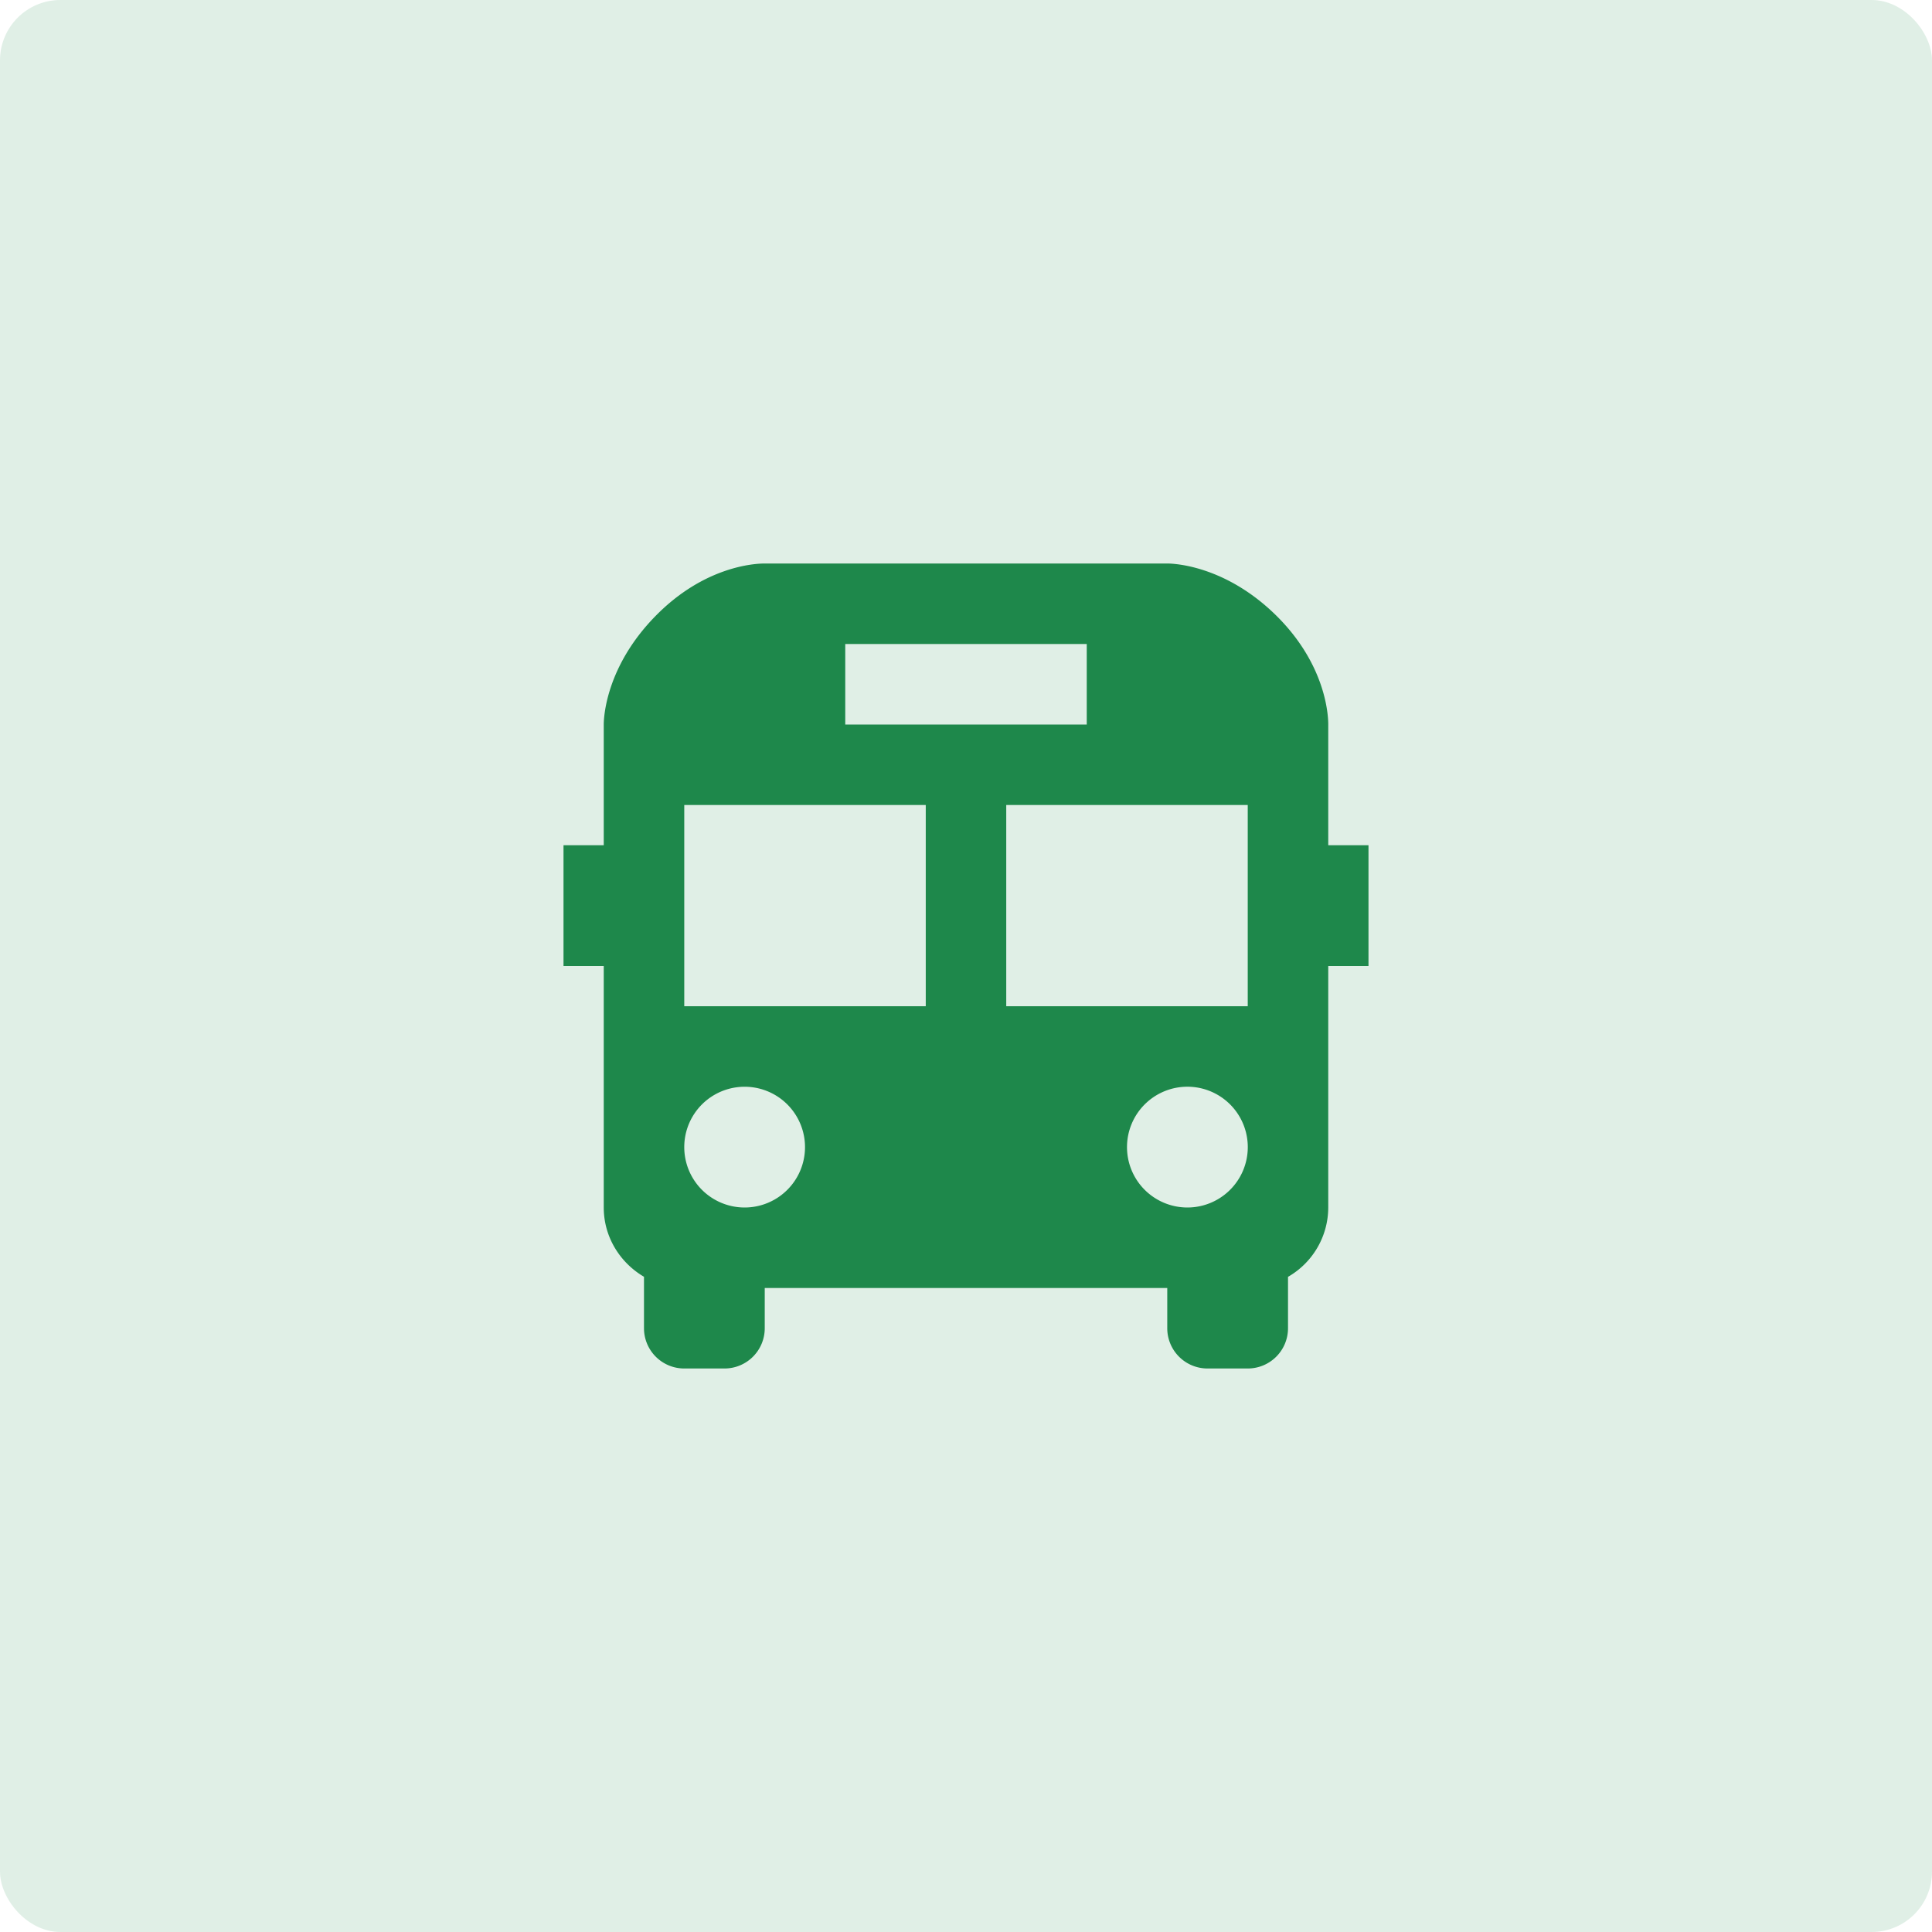 <svg xmlns="http://www.w3.org/2000/svg" fill="none" viewBox="0 0 64 64">
    <rect width="64" height="64" fill="#1E884B" fill-opacity=".14" rx="2"/>
    <path fill="#1E884B" d="M44 24.028c.004-.195-.01-1.953-1.733-3.647-1.698-1.666-3.41-1.714-3.6-1.714H25.328c-.319 0-1.99.084-3.61 1.736C20.047 22.104 20 23.812 20 24v4h-1.333v4H20v8c0 .979.541 1.83 1.333 2.295V44a1.333 1.333 0 0 0 1.334 1.333H24A1.333 1.333 0 0 0 25.333 44v-1.333h13.334V44A1.333 1.333 0 0 0 40 45.333h1.333A1.333 1.333 0 0 0 42.667 44v-1.703A2.654 2.654 0 0 0 44 40v-8h1.333v-4H44v-3.972Zm-16-2.695h8V24h-8v-2.667ZM24.667 40a2 2 0 1 1 0-4 2 2 0 0 1 0 4Zm6-6.667h-8v-6.666h8v6.666ZM39.333 40a2 2 0 1 1 .002-4.001A2 2 0 0 1 39.333 40Zm2-6.667h-8v-6.666h8v6.666Z"/>
</svg>